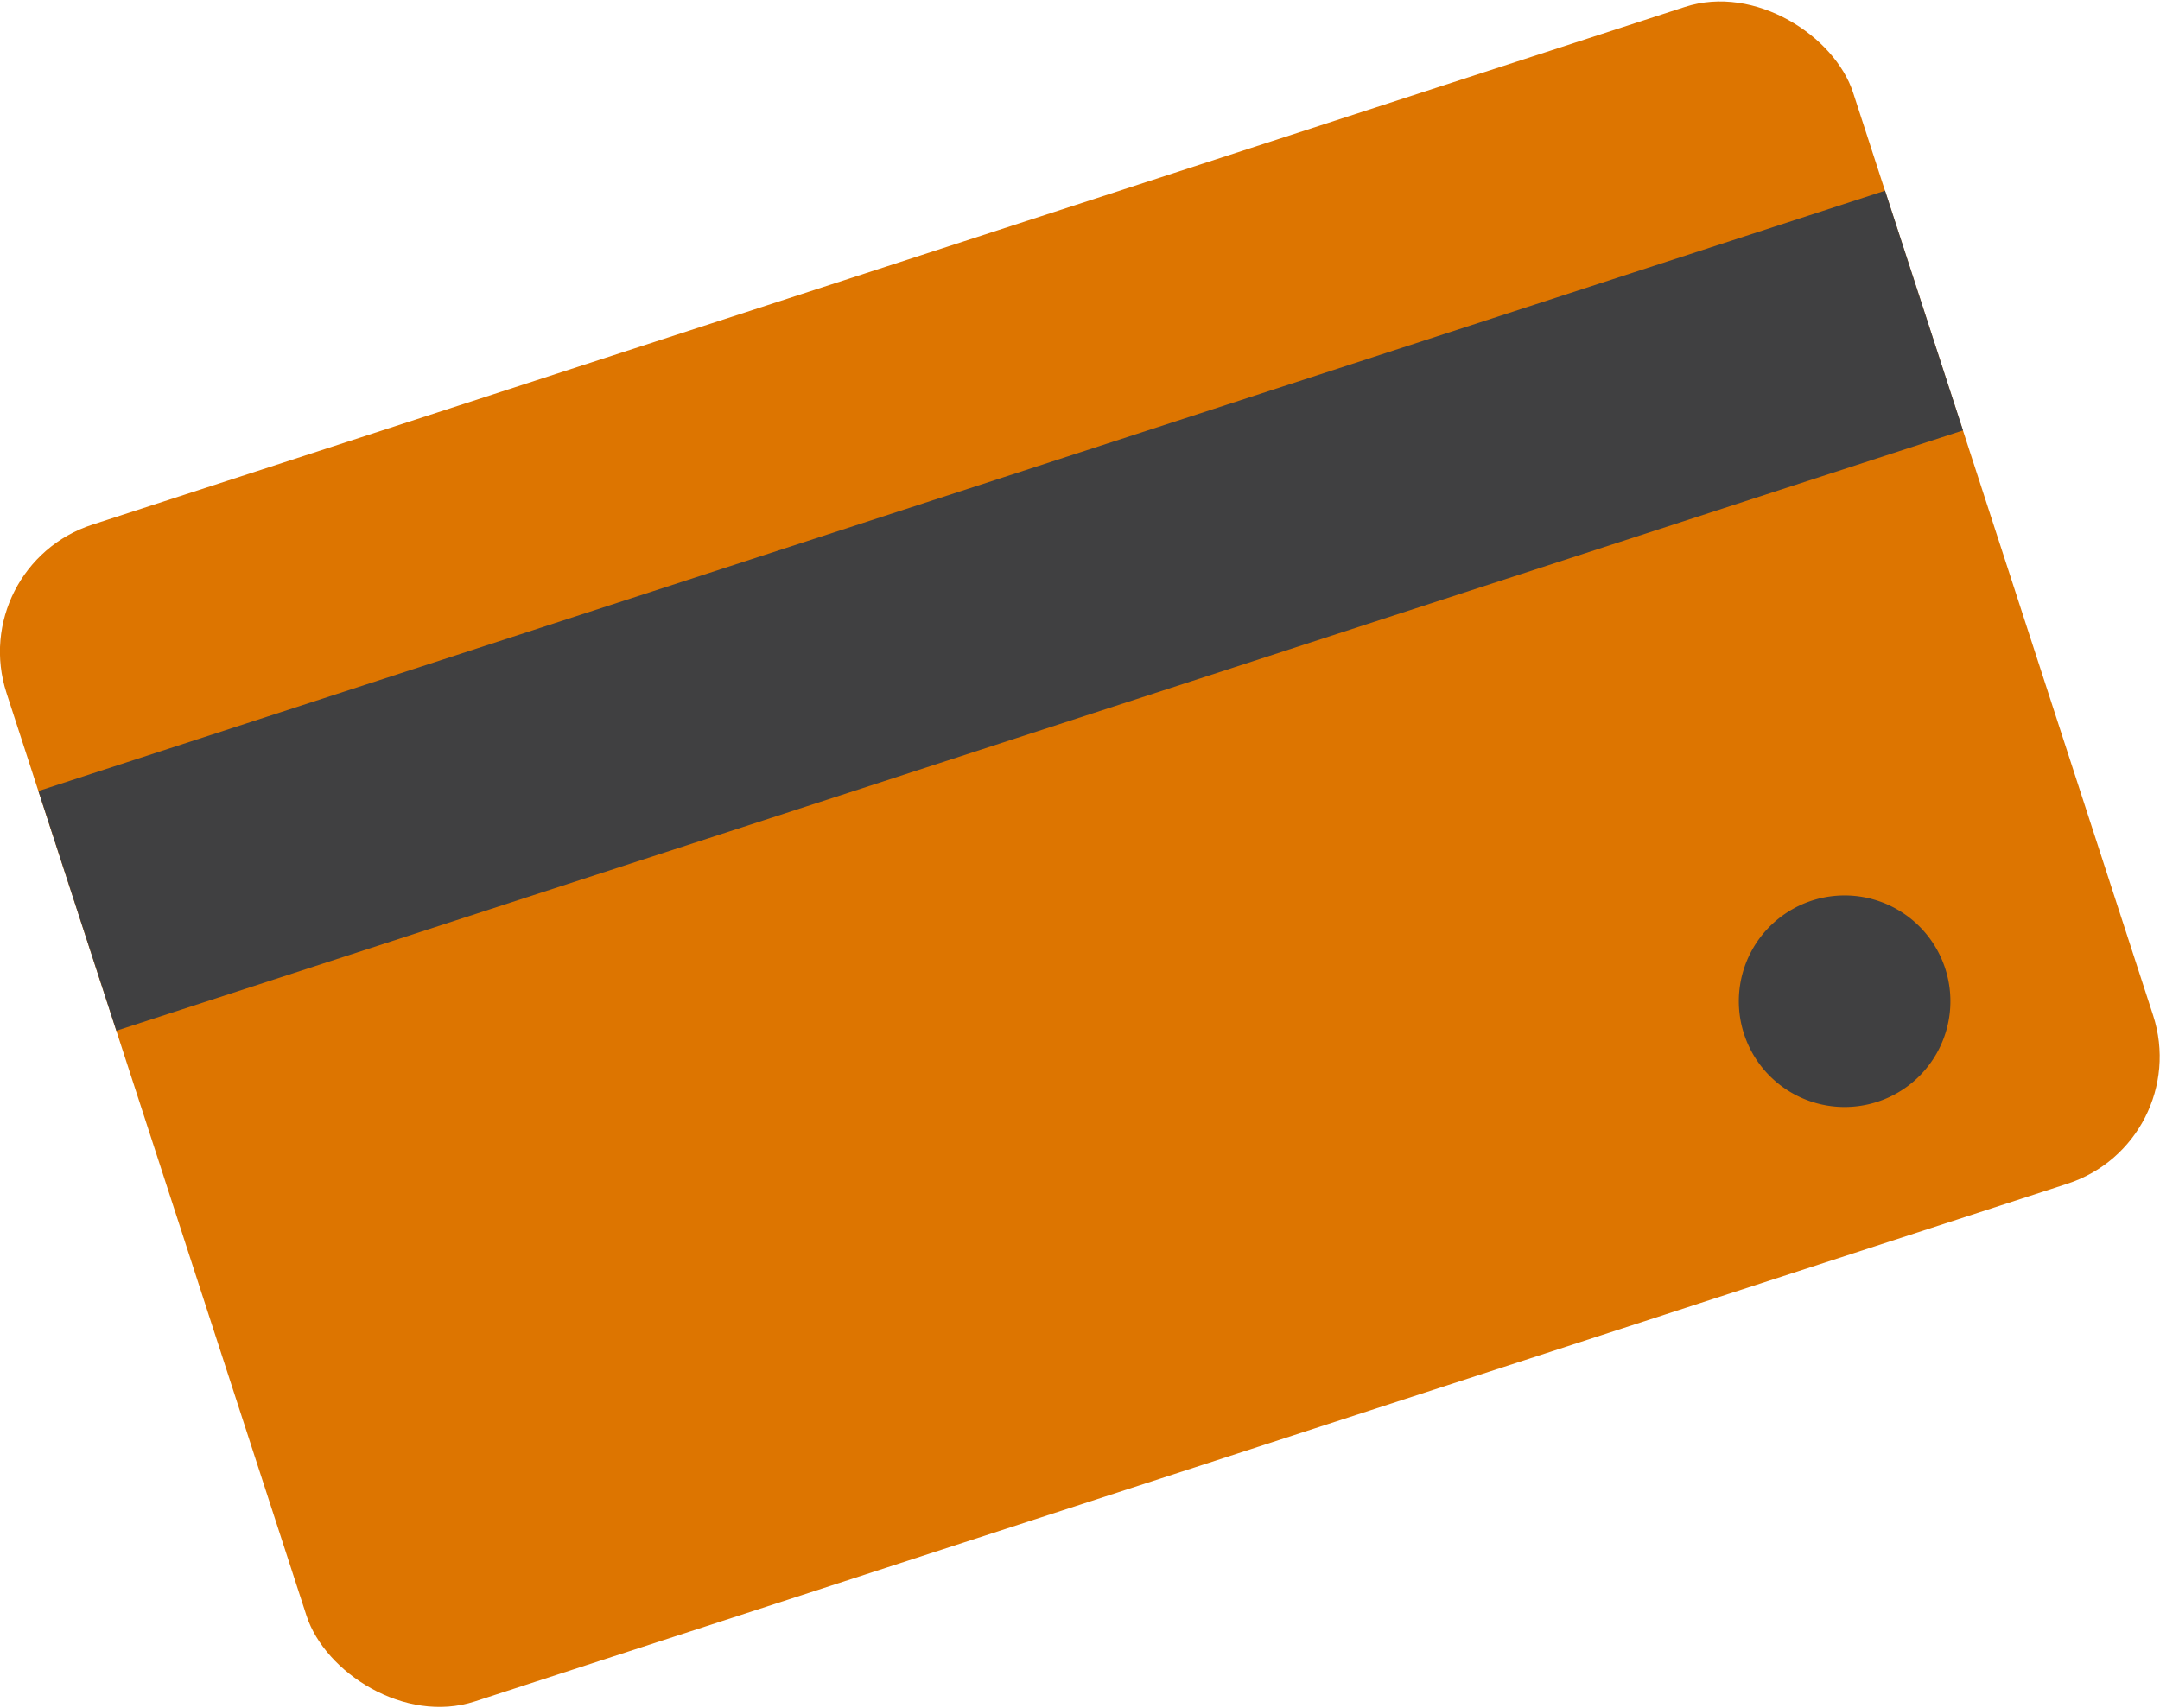 <svg xmlns="http://www.w3.org/2000/svg" viewBox="0 0 35.73 28.25"><defs><style>.cls-1{fill:#dd7500;}.cls-2{fill:#404041;}</style></defs><title>paso5</title><g id="Capa_2" data-name="Capa 2"><g id="Layer_5" data-name="Layer 5"><rect class="cls-1" x="1.8" y="3.89" width="32.12" height="20.47" rx="2.21" ry="2.21" transform="translate(-3.49 6.22) rotate(-18.01)"/><rect class="cls-2" x="0.49" y="8.02" width="32.12" height="4.17" transform="translate(-2.31 5.61) rotate(-18.01)"/><path class="cls-2" d="M32.17,16A1.75,1.75,0,1,1,30,14.89,1.75,1.75,0,0,1,32.17,16Z"/></g></g></svg>